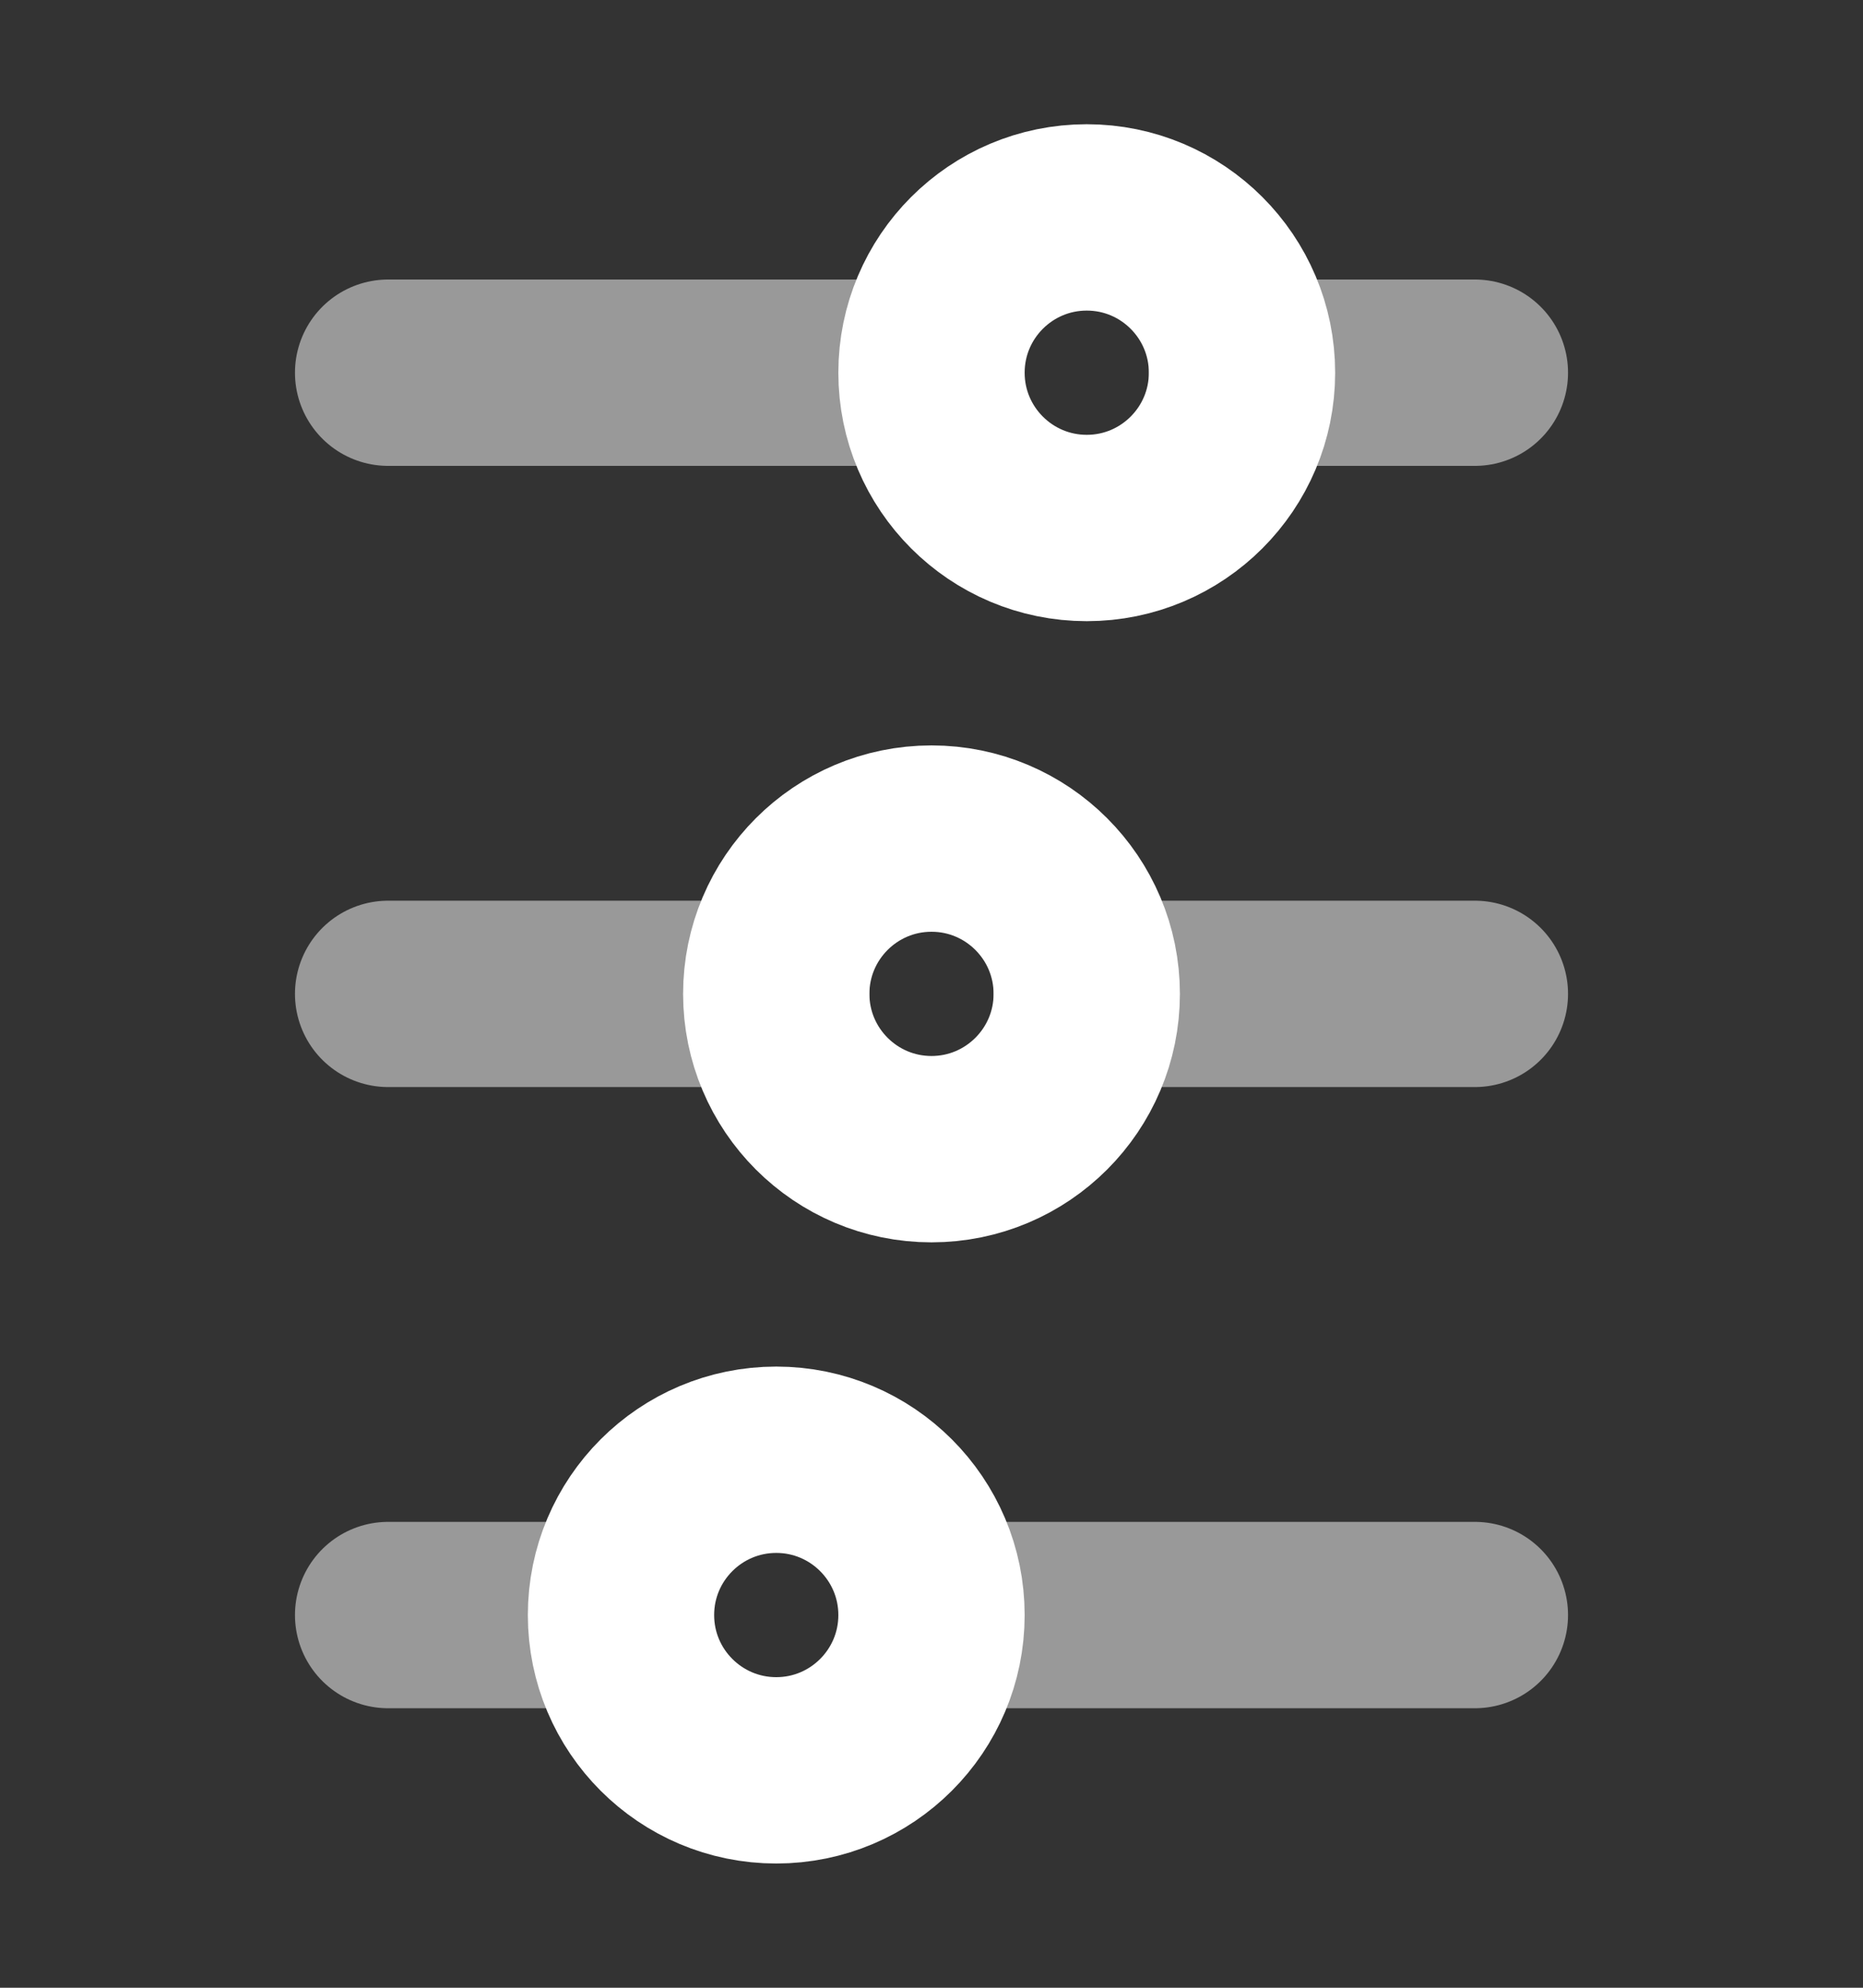 <svg width="15" height="16" viewBox="0 0 15 16" fill="none" xmlns="http://www.w3.org/2000/svg">
<rect x="0" y="0" width="15" height="16" fill="#333333" stroke="none"/>
<path d="M7.5 9.25C6.81 9.25 6.25 8.69 6.25 8C6.25 7.31 6.81 6.75 7.5 6.75C8.19 6.75 8.75 7.31 8.75 8C8.75 8.69 8.19 9.25 7.5 9.25Z" stroke="white" stroke-width="1.5"/>
<path d="M8.75 4.25C8.06 4.25 7.5 3.69 7.5 3C7.5 2.31 8.06 1.75 8.75 1.75C9.44 1.75 10 2.31 10 3C10 3.69 9.44 4.25 8.75 4.25Z" stroke="white" stroke-width="1.5"/>
<path d="M6.25 14.25C6.94 14.25 7.5 13.69 7.5 13C7.5 12.31 6.94 11.75 6.25 11.75C5.56 11.75 5 12.31 5 13C5 13.69 5.56 14.25 6.25 14.25Z" stroke="white" stroke-width="1.5"/>
<path opacity="0.5" d="M7.5 13H11.875M11.875 8H8.75M11.875 3H10" stroke="white" stroke-width="1.5" stroke-linecap="round"/>
<path opacity="0.5" d="M7.5 3L3.125 3M6.25 8H3.125M3.125 13H4.792" stroke="white" stroke-width="1.5" stroke-linecap="round"/>
</svg>
